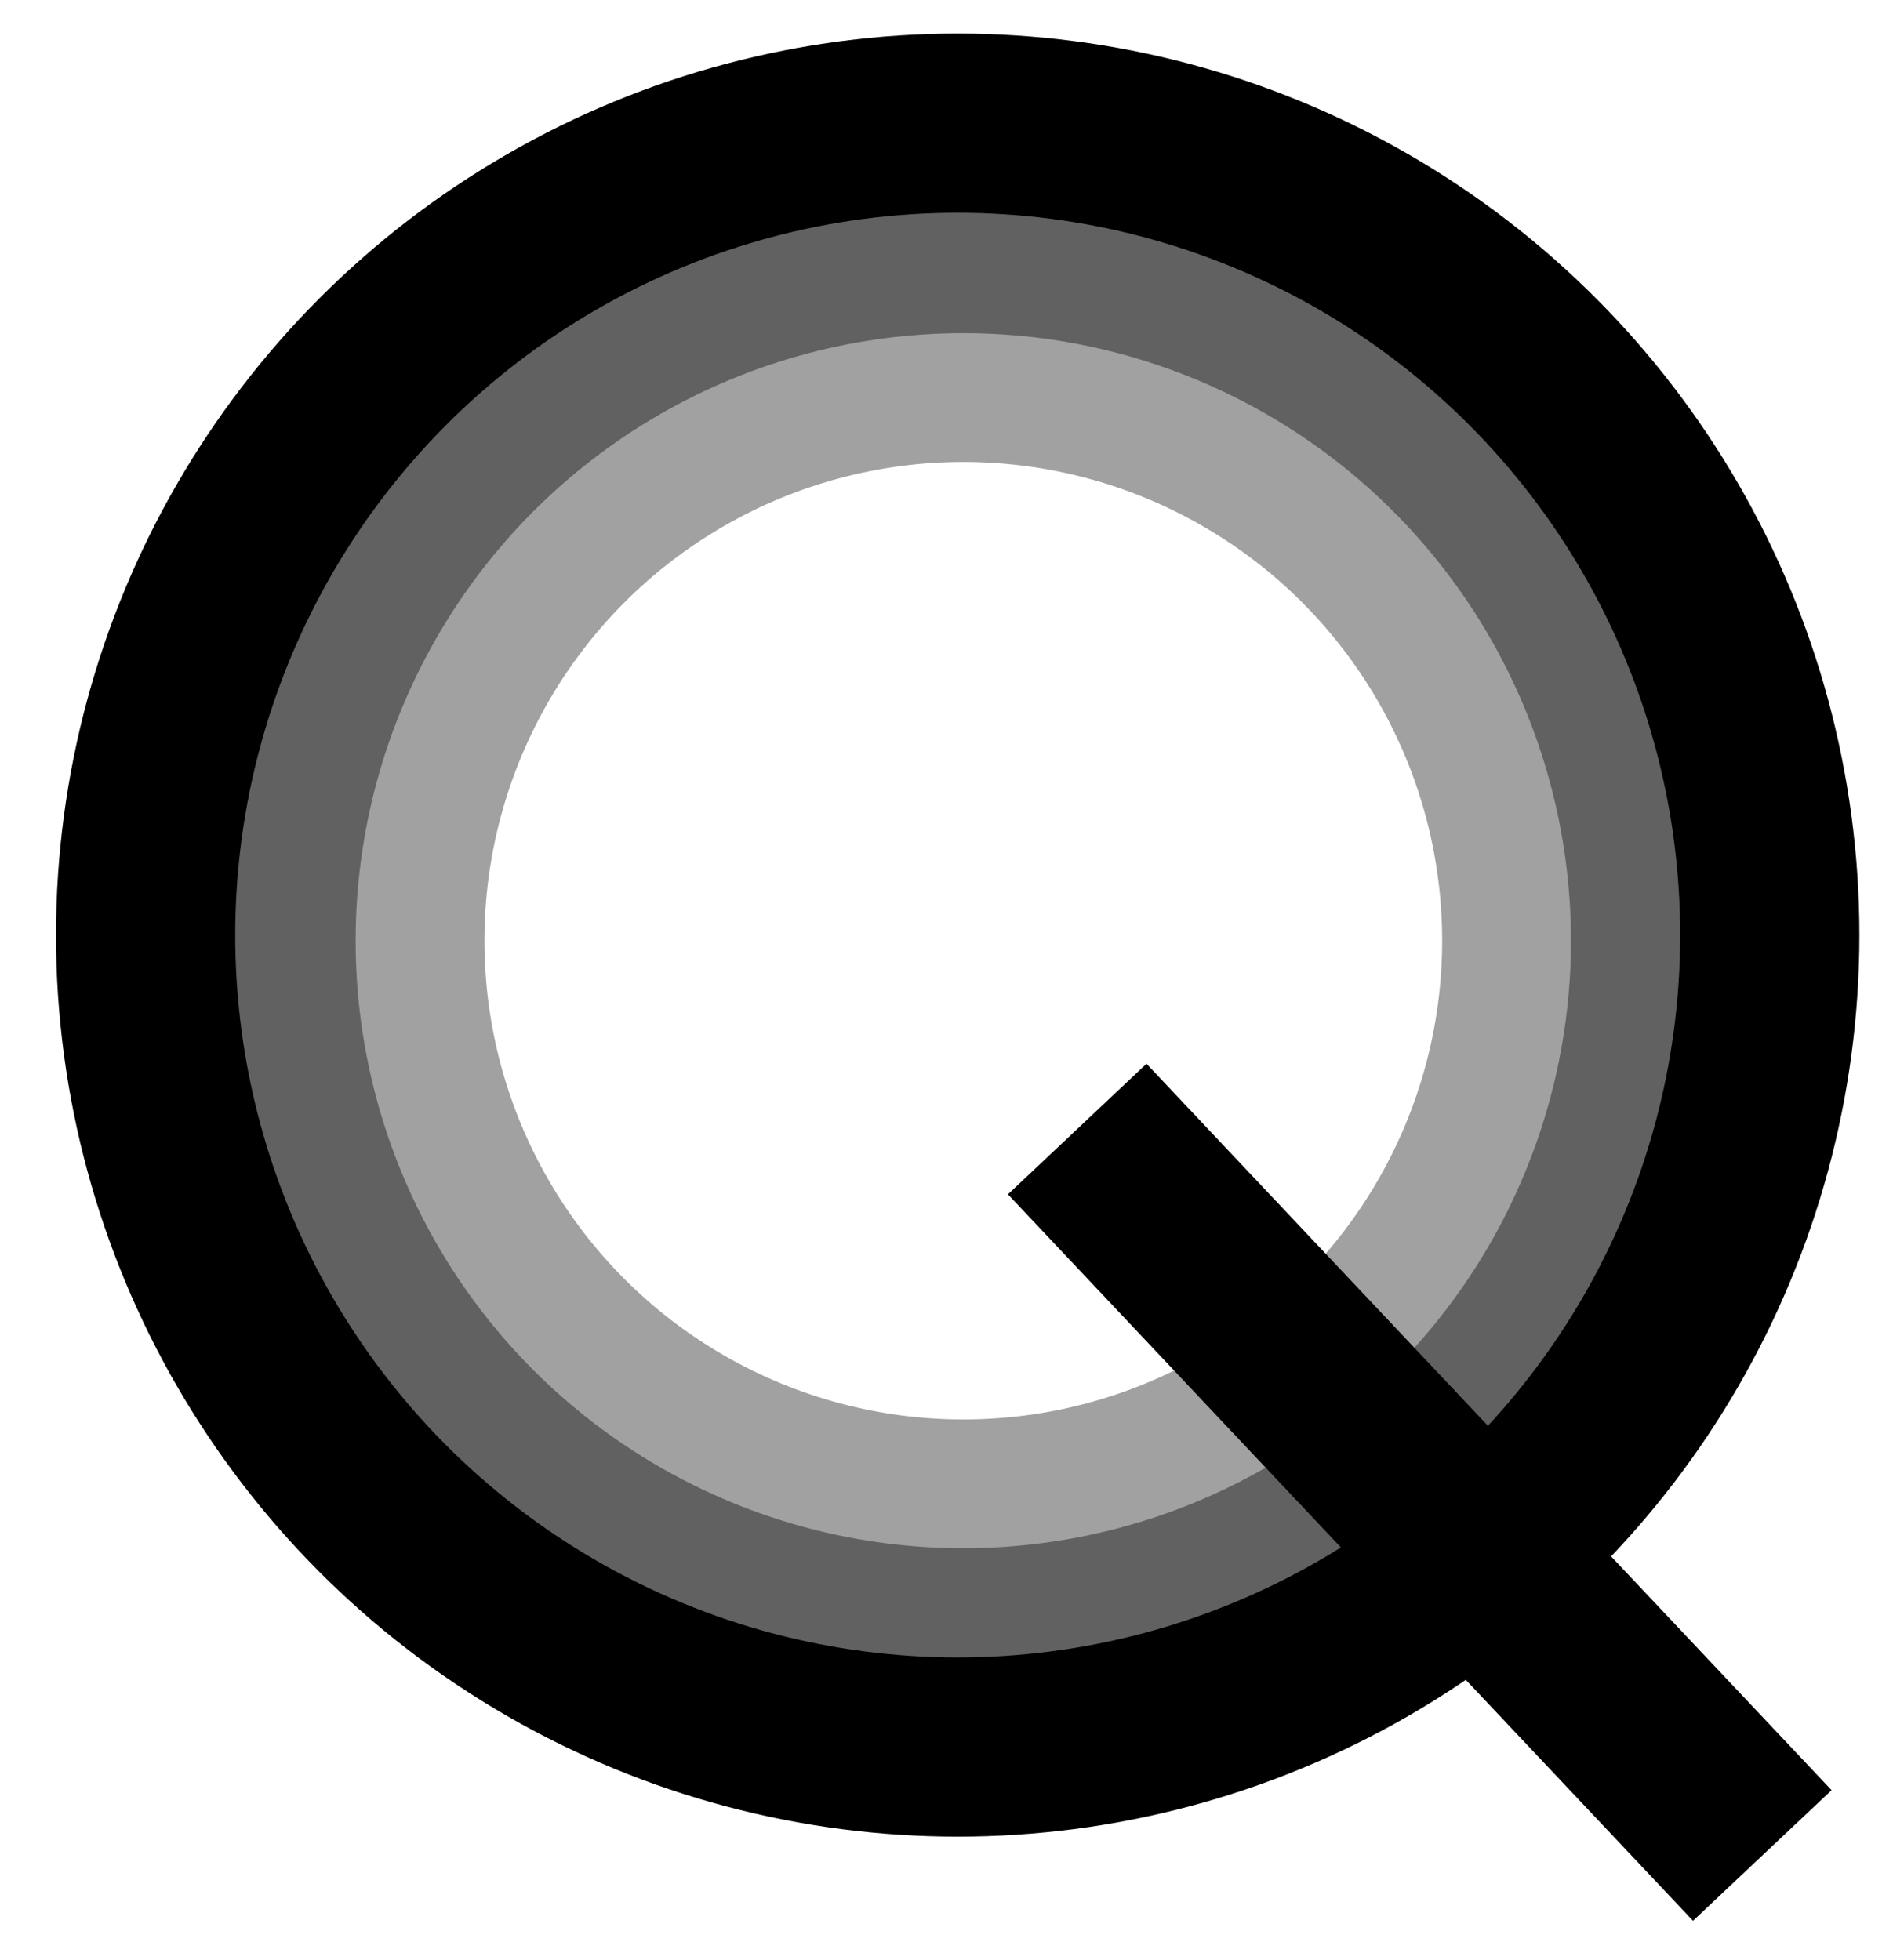 <?xml version="1.0" encoding="UTF-8"?>
<svg width="169px" height="175px" viewBox="0 0 169 175" version="1.1" xmlns="http://www.w3.org/2000/svg" xmlns:xlink="http://www.w3.org/1999/xlink">
    <!-- Generator: Sketch 57.1 (83088) - https://sketch.com -->
    <title>Artboard</title>
    <desc>Created with Sketch.</desc>
    <g id="Quotable" stroke="none" stroke-width="1" fill="none" fill-rule="evenodd">
        <g id="Artboard" transform="translate(-86, -111)">
            <circle id="Oval" stroke-opacity="0.983" stroke="#979797" stroke-width="19.5" cx="172" cy="195" r="64"></circle>
            <circle id="Oval" stroke-opacity="0.37" stroke="#000000" stroke-width="28.5" cx="172" cy="195" r="57"></circle>
            <circle id="Oval" stroke="#000000" stroke-width="16" cx="171.5" cy="194.5" r="72.5"></circle>
            <path d="M188,218 L237.5,270.5" id="Line-5" stroke="#000000" stroke-width="17" stroke-linecap="square"></path>
        </g>
    </g>
</svg>